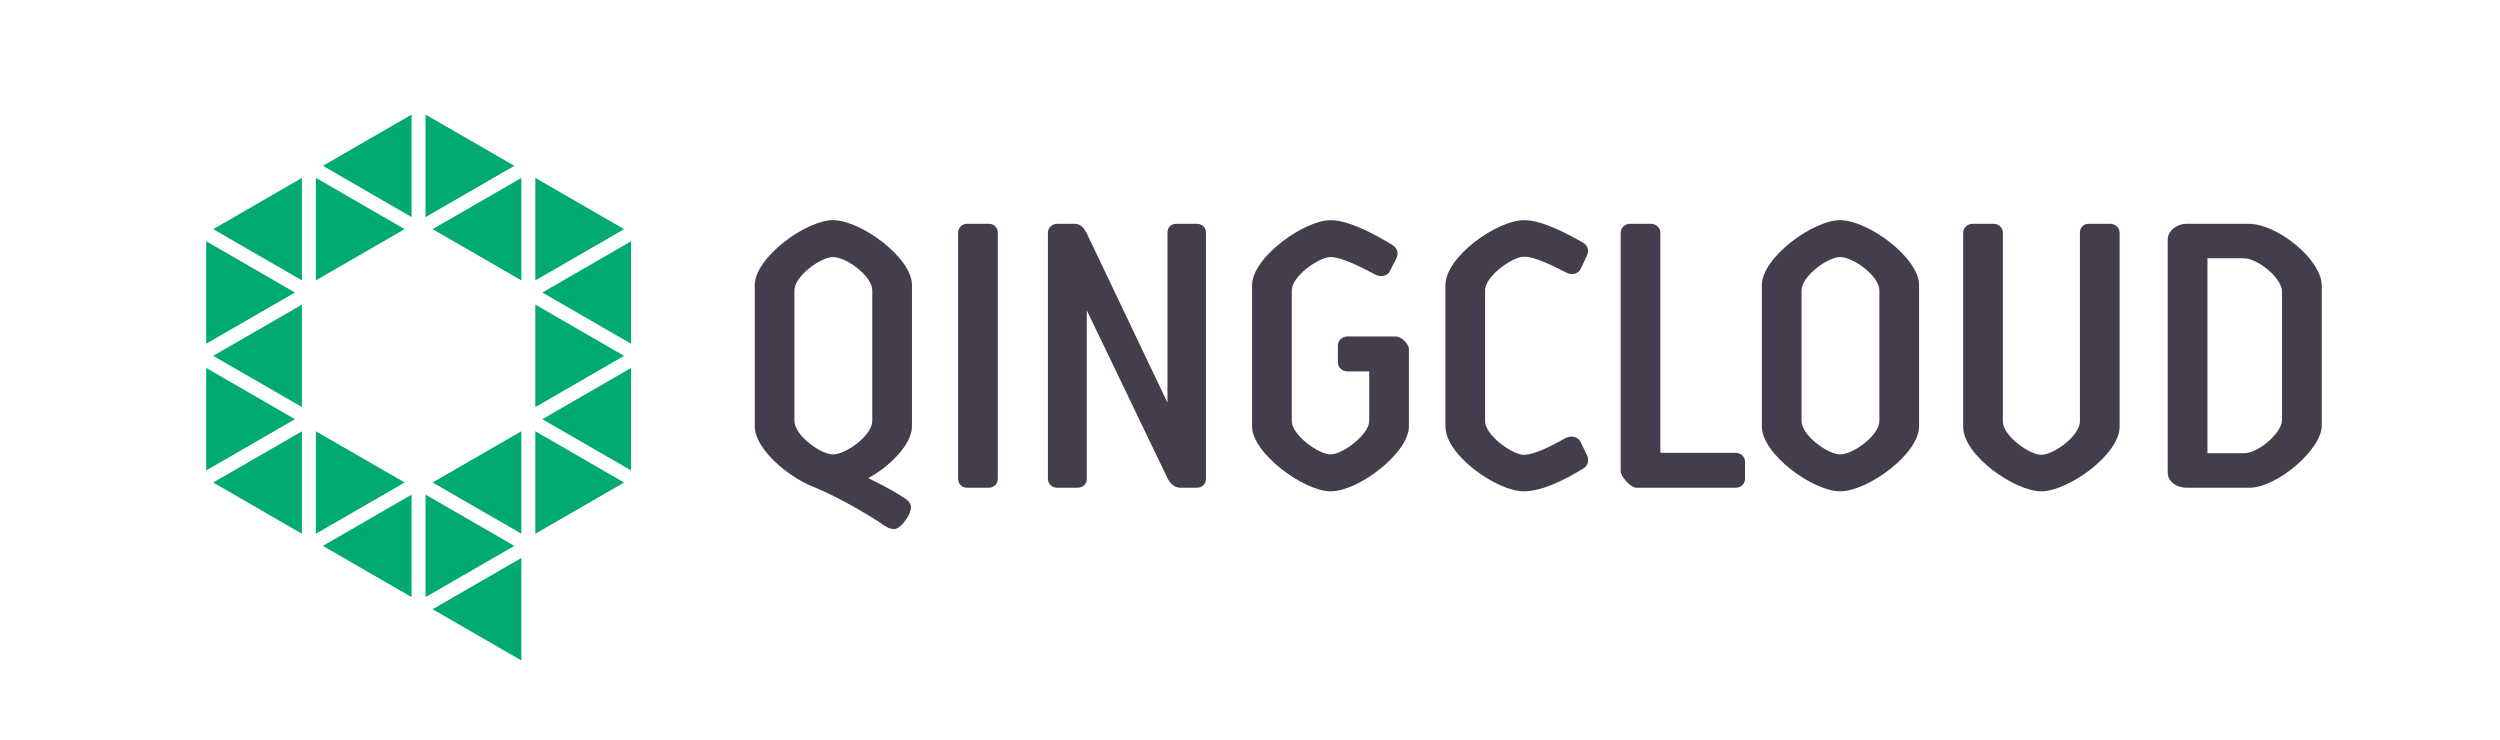 <?xml version="1.0" encoding="UTF-8" standalone="no"?>
<svg
   xmlns:dc="http://purl.org/dc/elements/1.1/"
   xmlns:cc="http://creativecommons.org/ns#"
   xmlns:rdf="http://www.w3.org/1999/02/22-rdf-syntax-ns#"
   xmlns:svg="http://www.w3.org/2000/svg"
   xmlns="http://www.w3.org/2000/svg"
   viewBox="0 0 1406.107 416"
   height="416"
   width="1406.107"
   xml:space="preserve"
   id="svg2"
   version="1.1"><defs
     id="defs6"><clipPath
       id="clipPath94"
       clipPathUnits="userSpaceOnUse"><path
         id="path92"
         d="M 0,312 H 1054.576 V 0 H 0 Z" /></clipPath></defs><g
     transform="matrix(1.333,0,0,-1.333,0,416)"
     id="g10"><g
       transform="translate(225.873,130.105)"
       id="g12"><path
         id="path14"
         style="fill:#00aa72;fill-opacity:1;fill-rule:nonzero;stroke:none"
         d="M 0,0 37.442,-21.615 0,-43.236 Z" /></g><g
       transform="translate(228.831,135.2)"
       id="g16"><path
         id="path18"
         style="fill:#00aa72;fill-opacity:1;fill-rule:nonzero;stroke:none"
         d="M 0,0 37.418,21.612 V -21.583 Z" /></g><g
       transform="translate(225.873,183.549)"
       id="g20"><path
         id="path22"
         style="fill:#00aa72;fill-opacity:1;fill-rule:nonzero;stroke:none"
         d="M 0,0 37.442,-21.61 0,-43.239 Z" /></g><g
       transform="translate(89.966,215.384)"
       id="g24"><path
         id="path26"
         style="fill:#00aa72;fill-opacity:1;fill-rule:nonzero;stroke:none"
         d="M 0,0 37.418,21.618 V -21.609 Z" /></g><g
       transform="translate(86.997,210.28)"
       id="g28"><path
         id="path30"
         style="fill:#00aa72;fill-opacity:1;fill-rule:nonzero;stroke:none"
         d="M 0,0 37.436,-21.626 0,-43.218 Z" /></g><g
       transform="translate(86.997,156.821)"
       id="g32"><path
         id="path34"
         style="fill:#00aa72;fill-opacity:1;fill-rule:nonzero;stroke:none"
         d="M 0,0 37.447,-21.621 0,-43.236 Z" /></g><g
       transform="translate(225.873,237.014)"
       id="g36"><path
         id="path38"
         style="fill:#00aa72;fill-opacity:1;fill-rule:nonzero;stroke:none"
         d="M 0,0 37.448,-21.63 0,-43.254 Z" /></g><g
       transform="translate(228.831,188.653)"
       id="g40"><path
         id="path42"
         style="fill:#00aa72;fill-opacity:1;fill-rule:nonzero;stroke:none"
         d="M 0,0 37.418,21.601 V -21.592 Z" /></g><g
       transform="translate(182.539,215.384)"
       id="g44"><path
         id="path46"
         style="fill:#00aa72;fill-opacity:1;fill-rule:nonzero;stroke:none"
         d="M 0,0 37.436,21.618 V -21.598 Z" /></g><g
       transform="translate(182.539,108.507)"
       id="g48"><path
         id="path50"
         style="fill:#00aa72;fill-opacity:1;fill-rule:nonzero;stroke:none"
         d="M 0,0 37.436,21.598 V -21.615 Z" /></g><g
       transform="translate(136.247,242.115)"
       id="g52"><path
         id="path54"
         style="fill:#00aa72;fill-opacity:1;fill-rule:nonzero;stroke:none"
         d="M 0,0 37.418,21.606 V -21.609 Z" /></g><g
       transform="translate(179.564,263.73)"
       id="g56"><path
         id="path58"
         style="fill:#00aa72;fill-opacity:1;fill-rule:nonzero;stroke:none"
         d="M 0,0 37.453,-21.615 0,-43.236 Z" /></g><g
       transform="translate(179.564,103.371)"
       id="g60"><path
         id="path62"
         style="fill:#00aa72;fill-opacity:1;fill-rule:nonzero;stroke:none"
         d="M 0,0 37.453,-21.612 0,-43.23 Z" /></g><g
       transform="translate(182.539,55.02)"
       id="g64"><path
         id="path66"
         style="fill:#00aa72;fill-opacity:1;fill-rule:nonzero;stroke:none"
         d="M 0,0 37.436,21.621 V -21.598 Z" /></g><g
       transform="translate(133.277,130.105)"
       id="g68"><path
         id="path70"
         style="fill:#00aa72;fill-opacity:1;fill-rule:nonzero;stroke:none"
         d="M 0,0 37.453,-21.615 0,-43.236 Z" /></g><g
       transform="translate(133.277,237.031)"
       id="g72"><path
         id="path74"
         style="fill:#00aa72;fill-opacity:1;fill-rule:nonzero;stroke:none"
         d="M 0,0 37.453,-21.635 0,-43.245 Z" /></g><g
       transform="translate(89.954,161.94)"
       id="g76"><path
         id="path78"
         style="fill:#00aa72;fill-opacity:1;fill-rule:nonzero;stroke:none"
         d="M 0,0 37.431,21.59 V -21.603 Z" /></g><g
       transform="translate(89.966,108.49)"
       id="g80"><path
         id="path82"
         style="fill:#00aa72;fill-opacity:1;fill-rule:nonzero;stroke:none"
         d="M 0,0 37.418,21.6 V -21.621 Z" /></g><g
       transform="translate(136.247,81.753)"
       id="g84"><path
         id="path86"
         style="fill:#00aa72;fill-opacity:1;fill-rule:nonzero;stroke:none"
         d="m 0,0 37.418,21.618 v -43.23 z" /></g><g
       id="g88"><g
         clip-path="url(#clipPath94)"
         id="g90"><g
           transform="translate(335.205,134.398)"
           id="g96"><path
             id="path98"
             style="fill:#443d4e;fill-opacity:1;fill-rule:nonzero;stroke:none"
             d="m 0,0 c 0,-5.928 10.999,-14.047 16.251,-14.047 5.581,0 16.586,8.119 16.586,14.047 V 55.177 C 32.837,61.099 22.011,69.21 16.251,69.21 10.999,69.21 0,61.099 0,55.177 Z m 49.591,-2.21 c 0,-7.773 -9.816,-17.256 -18.441,-21.826 7.447,-3.74 11.502,-5.936 15.061,-8.298 2.697,-1.679 3.553,-3.219 2.536,-6.084 -0.682,-2.207 -4.073,-7.117 -6.598,-7.117 -2.039,0 -3.223,0.684 -6.273,2.879 -5.066,3.204 -15.899,9.983 -28.251,15.07 -10.837,4.391 -24.373,16.072 -24.373,25.376 v 59.568 c 0,11.687 21.652,27.433 32.999,27.433 11.676,0 33.34,-15.746 33.34,-27.433 z" /></g><g
           transform="translate(421.001,110.018)"
           id="g100"><path
             id="path102"
             style="fill:#443d4e;fill-opacity:1;fill-rule:nonzero;stroke:none"
             d="m 0,0 c 0,-2.034 -1.525,-3.729 -3.727,-3.729 h -9.294 c -2.046,0 -3.733,1.695 -3.733,3.729 v 103.919 c 0,2.033 1.687,3.714 3.733,3.714 h 9.294 c 2.202,0 3.727,-1.681 3.727,-3.714 z" /></g><g
           transform="translate(458.569,181.108)"
           id="g104"><path
             id="path106"
             style="fill:#443d4e;fill-opacity:1;fill-rule:nonzero;stroke:none"
             d="m 0,0 v -71.09 c 0,-2.204 -1.692,-3.73 -4.056,-3.73 h -8.468 c -2.035,0 -3.894,1.526 -3.894,3.73 V 32.829 c 0,2.033 1.859,3.714 3.894,3.714 h 7.105 c 2.715,0 3.895,-1.343 5.246,-3.714 l 34.2,-71.761 v 71.761 c 0,2.206 1.514,3.714 3.733,3.714 h 8.619 c 2.213,0 3.893,-1.508 3.893,-3.714 V -71.09 c 0,-2.204 -1.68,-3.73 -3.893,-3.73 h -6.933 c -2.553,0 -4.24,1.872 -5.257,3.73 z" /></g><g
           transform="translate(564.511,166.388)"
           id="g108"><path
             id="path110"
             style="fill:#443d4e;fill-opacity:1;fill-rule:nonzero;stroke:none"
             d="m 0,0 c 0,2.028 1.865,3.715 3.894,3.715 h 20.647 c 2.207,0 5.413,-3.215 5.413,-5.246 v -32.67 c 0,-11.334 -21.311,-27.415 -32.993,-27.415 -11.341,0 -33.184,16.081 -33.184,27.415 v 59.569 c 0,11.687 21.999,27.432 33.184,27.432 7.279,0 18.105,-5.584 26.06,-10.503 2.028,-1.187 2.71,-3.553 1.682,-5.572 L 21.837,31.139 C 20.826,29.27 18.111,28.588 15.916,29.775 9.82,32.999 1.524,37.219 -3.039,37.219 c -5.078,0 -16.419,-8.111 -16.419,-14.032 v -55.178 c 0,-5.762 11.174,-14.047 16.419,-14.047 5.072,0 16.245,8.458 16.245,14.047 v 20.98 H 3.894 C 1.865,-11.011 0,-9.31 0,-7.288 Z" /></g><g
           transform="translate(626.62,134.398)"
           id="g112"><path
             id="path114"
             style="fill:#443d4e;fill-opacity:1;fill-rule:nonzero;stroke:none"
             d="m 0,0 c 0,-6.107 11.676,-14.209 16.257,-14.209 4.725,0 11.67,3.712 17.764,7.097 2.37,1.184 5.247,0.503 6.268,-1.701 l 2.704,-5.583 c 1.012,-2.199 0.335,-4.57 -1.524,-5.579 -7.782,-4.74 -17.263,-9.65 -25.212,-9.65 -11.017,0 -33.005,15.052 -33.005,27.415 v 59.568 c 0,12.022 21.826,27.433 33.167,27.433 7.105,0 16.921,-4.928 24.882,-9.483 2.027,-1.02 2.704,-3.718 1.525,-5.751 L 40.289,64.141 C 39.268,62.107 36.558,61.437 34.356,62.618 28.268,65.66 21.161,69.38 16.419,69.38 11.676,69.38 0,61.26 0,55.177 Z" /></g><g
           transform="translate(683.819,113.236)"
           id="g116"><path
             id="path118"
             style="fill:#443d4e;fill-opacity:1;fill-rule:nonzero;stroke:none"
             d="m 0,0 v 100.701 c 0,2.033 1.866,3.715 3.894,3.715 h 8.804 c 2.184,0 4.05,-1.682 4.05,-3.715 V 7.784 h 31.826 c 2.196,0 3.9,-1.692 3.9,-3.717 v -7.285 c 0,-2.033 -1.704,-3.729 -3.9,-3.729 H 6.586 C 4.229,-6.947 0,-2.201 0,0" /></g><g
           transform="translate(760.141,134.398)"
           id="g120"><path
             id="path122"
             style="fill:#443d4e;fill-opacity:1;fill-rule:nonzero;stroke:none"
             d="m 0,0 c 0,-5.928 11,-14.047 16.252,-14.047 5.592,0 16.586,8.119 16.586,14.047 V 55.177 C 32.838,61.099 22.005,69.21 16.252,69.21 11,69.21 0,61.099 0,55.177 Z m 49.591,-2.21 c 0,-11.672 -21.658,-27.415 -33.339,-27.415 -11.341,0 -33.005,15.578 -33.005,27.415 v 59.568 c 0,11.687 21.664,27.433 33.005,27.433 11.681,0 33.339,-15.746 33.339,-27.433 z" /></g><g
           transform="translate(861.345,104.772)"
           id="g124"><path
             id="path126"
             style="fill:#443d4e;fill-opacity:1;fill-rule:nonzero;stroke:none"
             d="m 0,0 c -11.179,0 -33.005,15.052 -33.005,27.256 v 81.909 c 0,2.033 1.855,3.714 3.9,3.714 h 8.96 c 2.19,0 3.882,-1.681 3.882,-3.714 V 29.452 c 0,-5.934 11.011,-14.036 16.263,-14.036 5.251,0 16.245,8.102 16.245,14.036 v 79.713 c 0,2.033 1.52,3.714 3.565,3.714 h 9.29 c 2.045,0 3.899,-1.681 3.899,-3.714 V 27.256 C 32.999,15.416 11.167,0 0,0" /></g><g
           transform="translate(962.872,189.058)"
           id="g128"><path
             id="path130"
             style="fill:#443d4e;fill-opacity:1;fill-rule:nonzero;stroke:none"
             d="m 0,0 c 0,5.589 -10.15,14.056 -16.24,14.056 h -15.228 v -82.261 h 15.564 c 5.916,0 15.904,8.617 15.904,14.039 z m 16.765,-56.532 c 0,-10.153 -18.966,-26.237 -30.469,-26.237 H -40.11 c -4.744,0 -8.112,2.889 -8.112,6.271 V 22 c 0,3.561 3.721,6.594 8.112,6.594 h 26.072 c 11.837,0 30.803,-14.888 30.803,-26.222 z" /></g></g></g></g></svg>